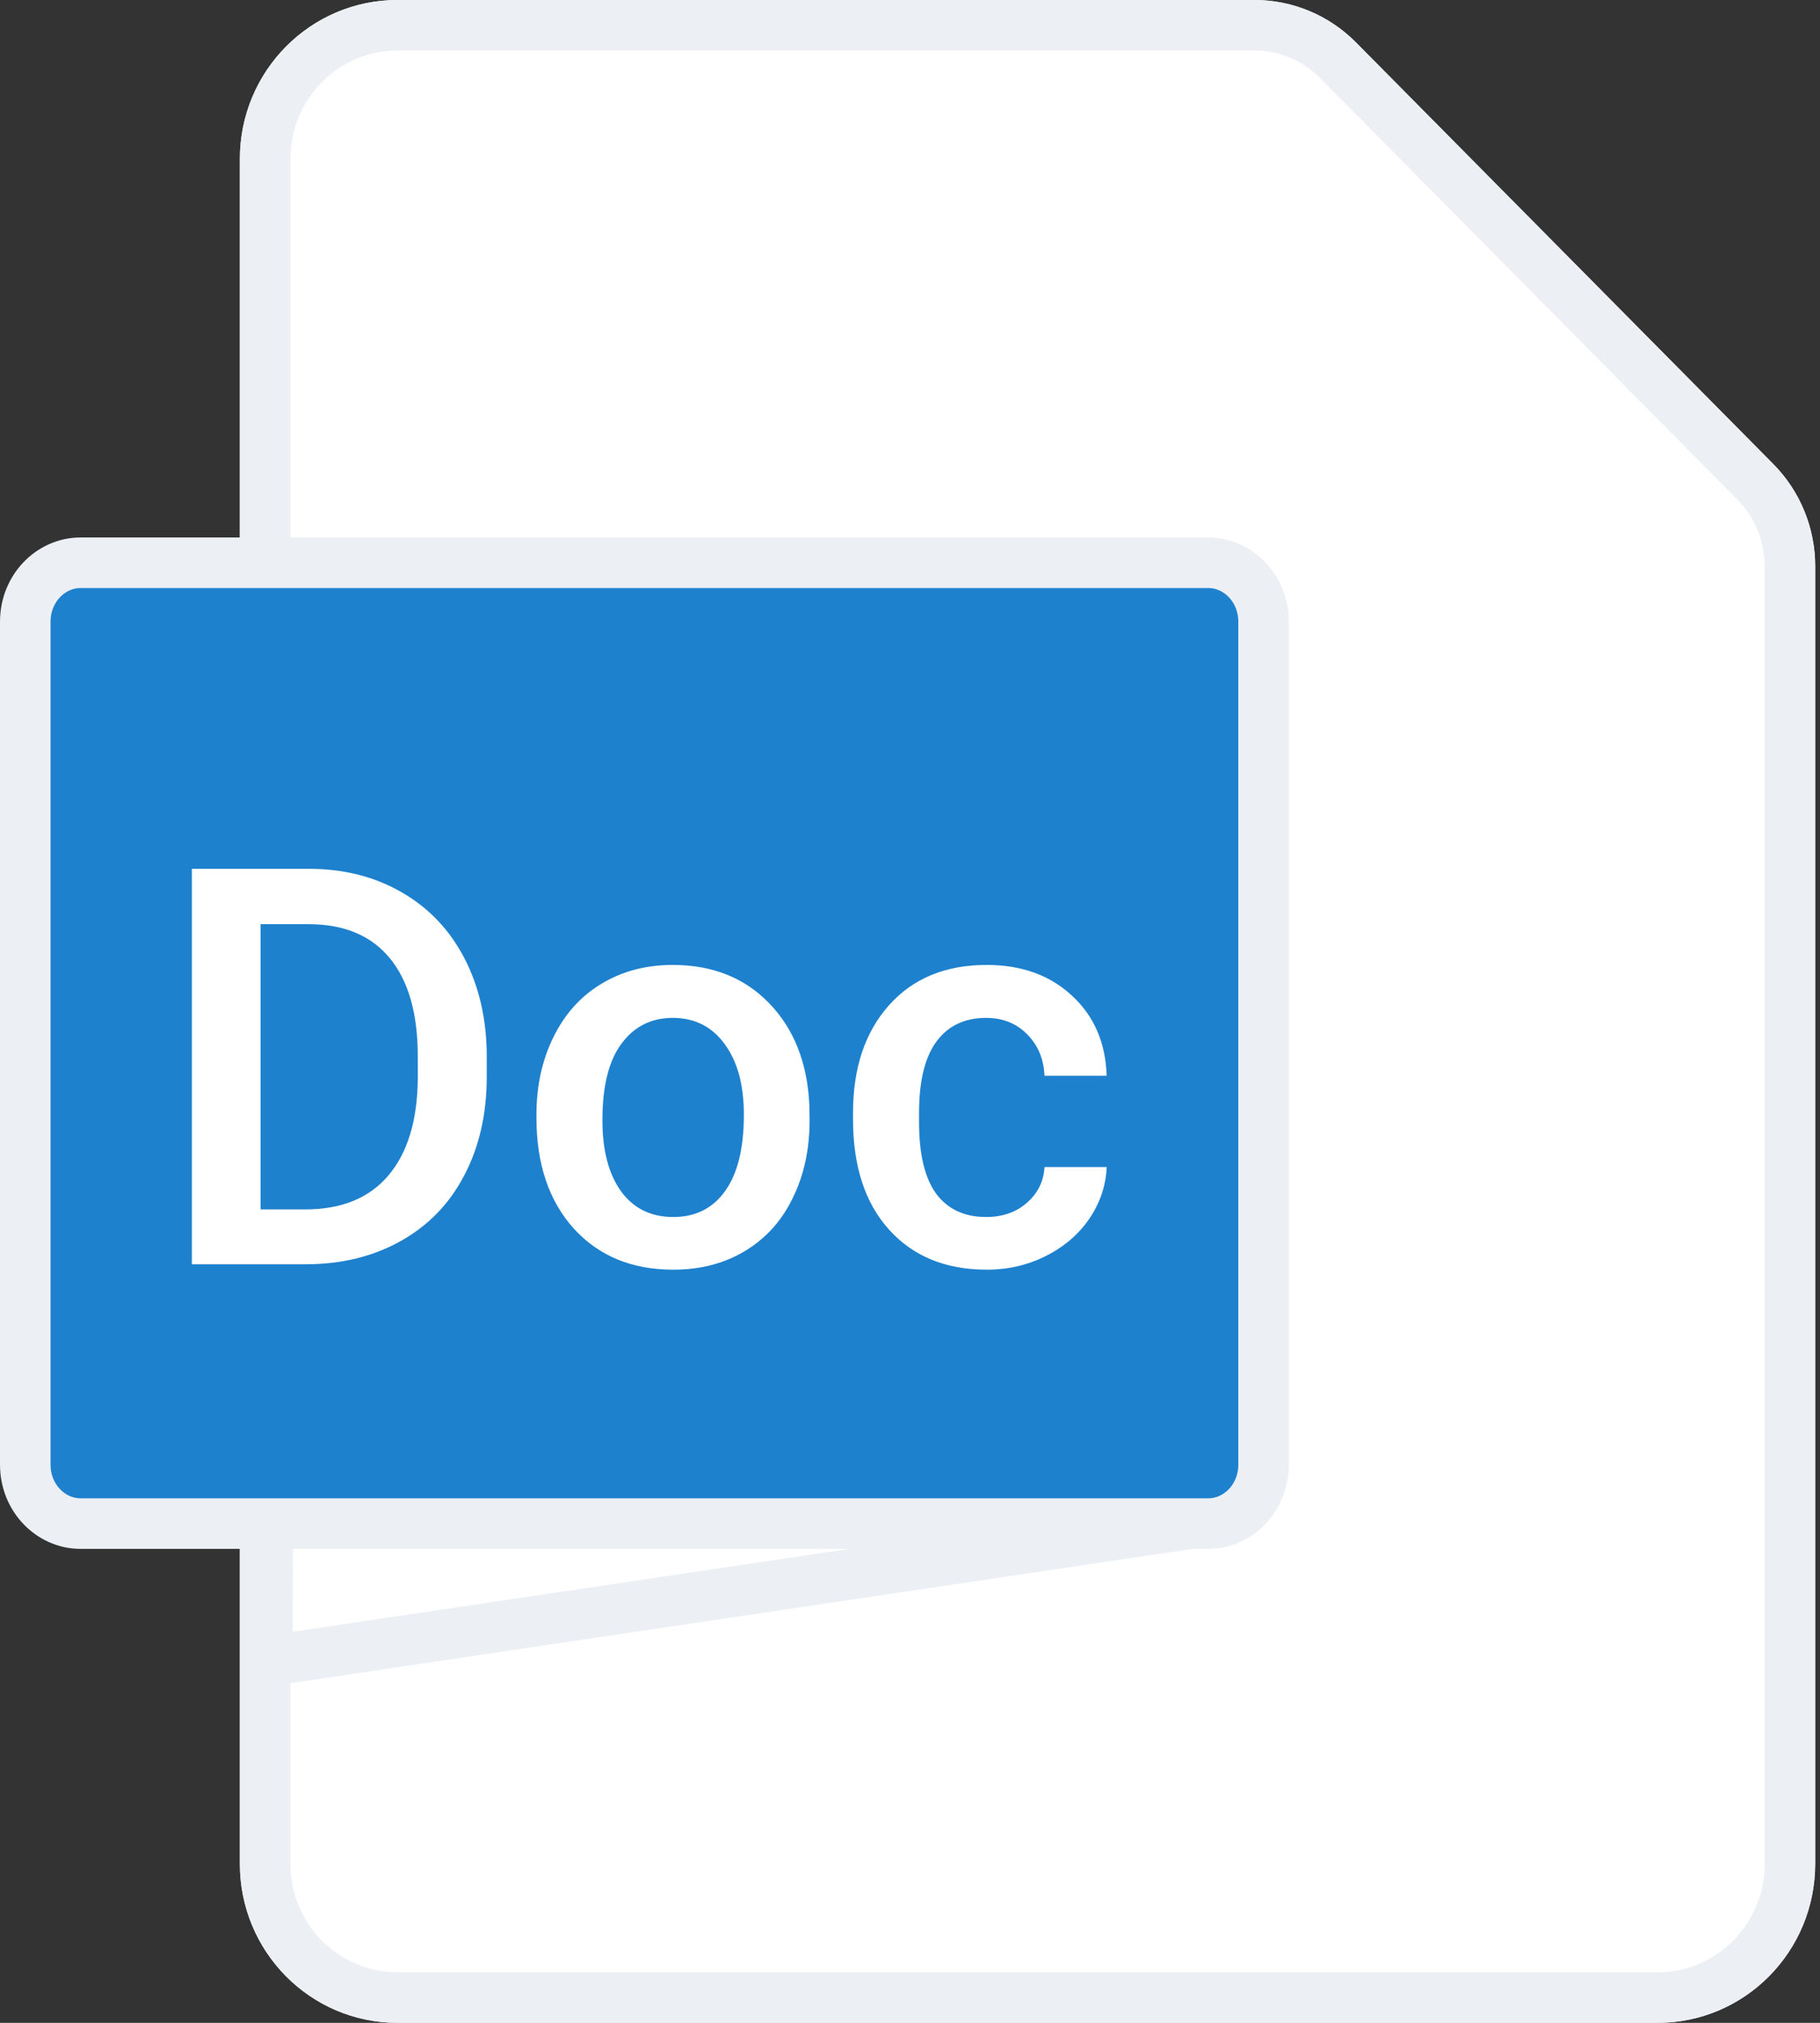 <svg width="36" height="40" viewBox="0 0 36 40" fill="none" xmlns="http://www.w3.org/2000/svg">
<rect x="0" y="0" width="36" height="40" fill="#333333" stroke="none"/>
<path d="M7.861 40H32.789C34.51 40 35.905 38.593 35.905 36.857V11.195C35.905 10.438 35.607 9.713 35.077 9.177L26.82 0.838C26.289 0.302 25.568 0 24.816 0L7.861 0C6.14 0 4.745 1.407 4.745 3.143L4.745 36.857C4.745 38.593 6.14 40 7.861 40Z" fill="white"/>
<path d="M32.788 39.5H7.861C6.42 39.5 5.245 38.321 5.245 36.857V3.143C5.245 1.679 6.42 0.5 7.861 0.5H24.815C25.433 0.5 26.027 0.748 26.465 1.19L34.721 9.529C35.158 9.97 35.404 10.569 35.404 11.195V36.857C35.404 38.321 34.229 39.5 32.788 39.5Z" fill="white" stroke="#ECF0F5"/>
<path d="M5.289 32.846L5.344 12.571H23.508V30.135L5.289 32.846Z" fill="white" stroke="#ECF0F5"/>
<path d="M1.593 11.128H23.901C24.484 11.128 24.994 11.629 24.994 12.295V28.961C24.994 29.627 24.484 30.128 23.901 30.128H1.593C1.01 30.128 0.5 29.627 0.5 28.961V12.295C0.5 11.629 1.01 11.128 1.593 11.128Z" fill="#1E81CE" stroke="#ECF0F5"/>
<path d="M3.795 25V17.18H6.104C6.796 17.18 7.408 17.334 7.941 17.642C8.479 17.95 8.894 18.386 9.188 18.952C9.481 19.518 9.628 20.166 9.628 20.896V21.289C9.628 22.03 9.479 22.681 9.182 23.244C8.889 23.806 8.468 24.239 7.92 24.544C7.376 24.848 6.751 25 6.045 25H3.795ZM5.154 18.275V23.915H6.04C6.753 23.915 7.299 23.693 7.678 23.249C8.061 22.801 8.257 22.16 8.264 21.326V20.891C8.264 20.043 8.079 19.394 7.71 18.947C7.342 18.499 6.806 18.275 6.104 18.275H5.154ZM10.611 22.041C10.611 21.471 10.724 20.959 10.949 20.504C11.175 20.046 11.492 19.695 11.9 19.452C12.308 19.205 12.777 19.081 13.307 19.081C14.091 19.081 14.727 19.334 15.214 19.838C15.704 20.343 15.969 21.013 16.009 21.847L16.014 22.153C16.014 22.726 15.903 23.238 15.681 23.689C15.463 24.141 15.148 24.49 14.736 24.737C14.328 24.984 13.855 25.107 13.318 25.107C12.498 25.107 11.841 24.835 11.347 24.291C10.856 23.743 10.611 23.015 10.611 22.105V22.041ZM11.916 22.153C11.916 22.751 12.04 23.22 12.287 23.561C12.534 23.897 12.877 24.065 13.318 24.065C13.758 24.065 14.1 23.894 14.344 23.55C14.591 23.206 14.714 22.703 14.714 22.041C14.714 21.453 14.587 20.988 14.333 20.644C14.082 20.3 13.74 20.128 13.307 20.128C12.881 20.128 12.543 20.299 12.292 20.639C12.041 20.975 11.916 21.48 11.916 22.153ZM19.505 24.065C19.831 24.065 20.102 23.971 20.316 23.781C20.531 23.591 20.646 23.356 20.66 23.077H21.89C21.876 23.439 21.763 23.777 21.552 24.092C21.34 24.404 21.054 24.651 20.692 24.834C20.331 25.016 19.94 25.107 19.521 25.107C18.709 25.107 18.064 24.844 17.588 24.318C17.112 23.791 16.873 23.065 16.873 22.137V22.003C16.873 21.119 17.11 20.411 17.582 19.881C18.055 19.348 18.7 19.081 19.516 19.081C20.207 19.081 20.769 19.283 21.203 19.688C21.64 20.089 21.869 20.617 21.89 21.273H20.66C20.646 20.939 20.531 20.666 20.316 20.451C20.105 20.236 19.835 20.128 19.505 20.128C19.083 20.128 18.757 20.282 18.528 20.59C18.299 20.895 18.182 21.358 18.179 21.981V22.191C18.179 22.821 18.291 23.292 18.517 23.604C18.746 23.912 19.076 24.065 19.505 24.065Z" fill="white"/>
</svg>
